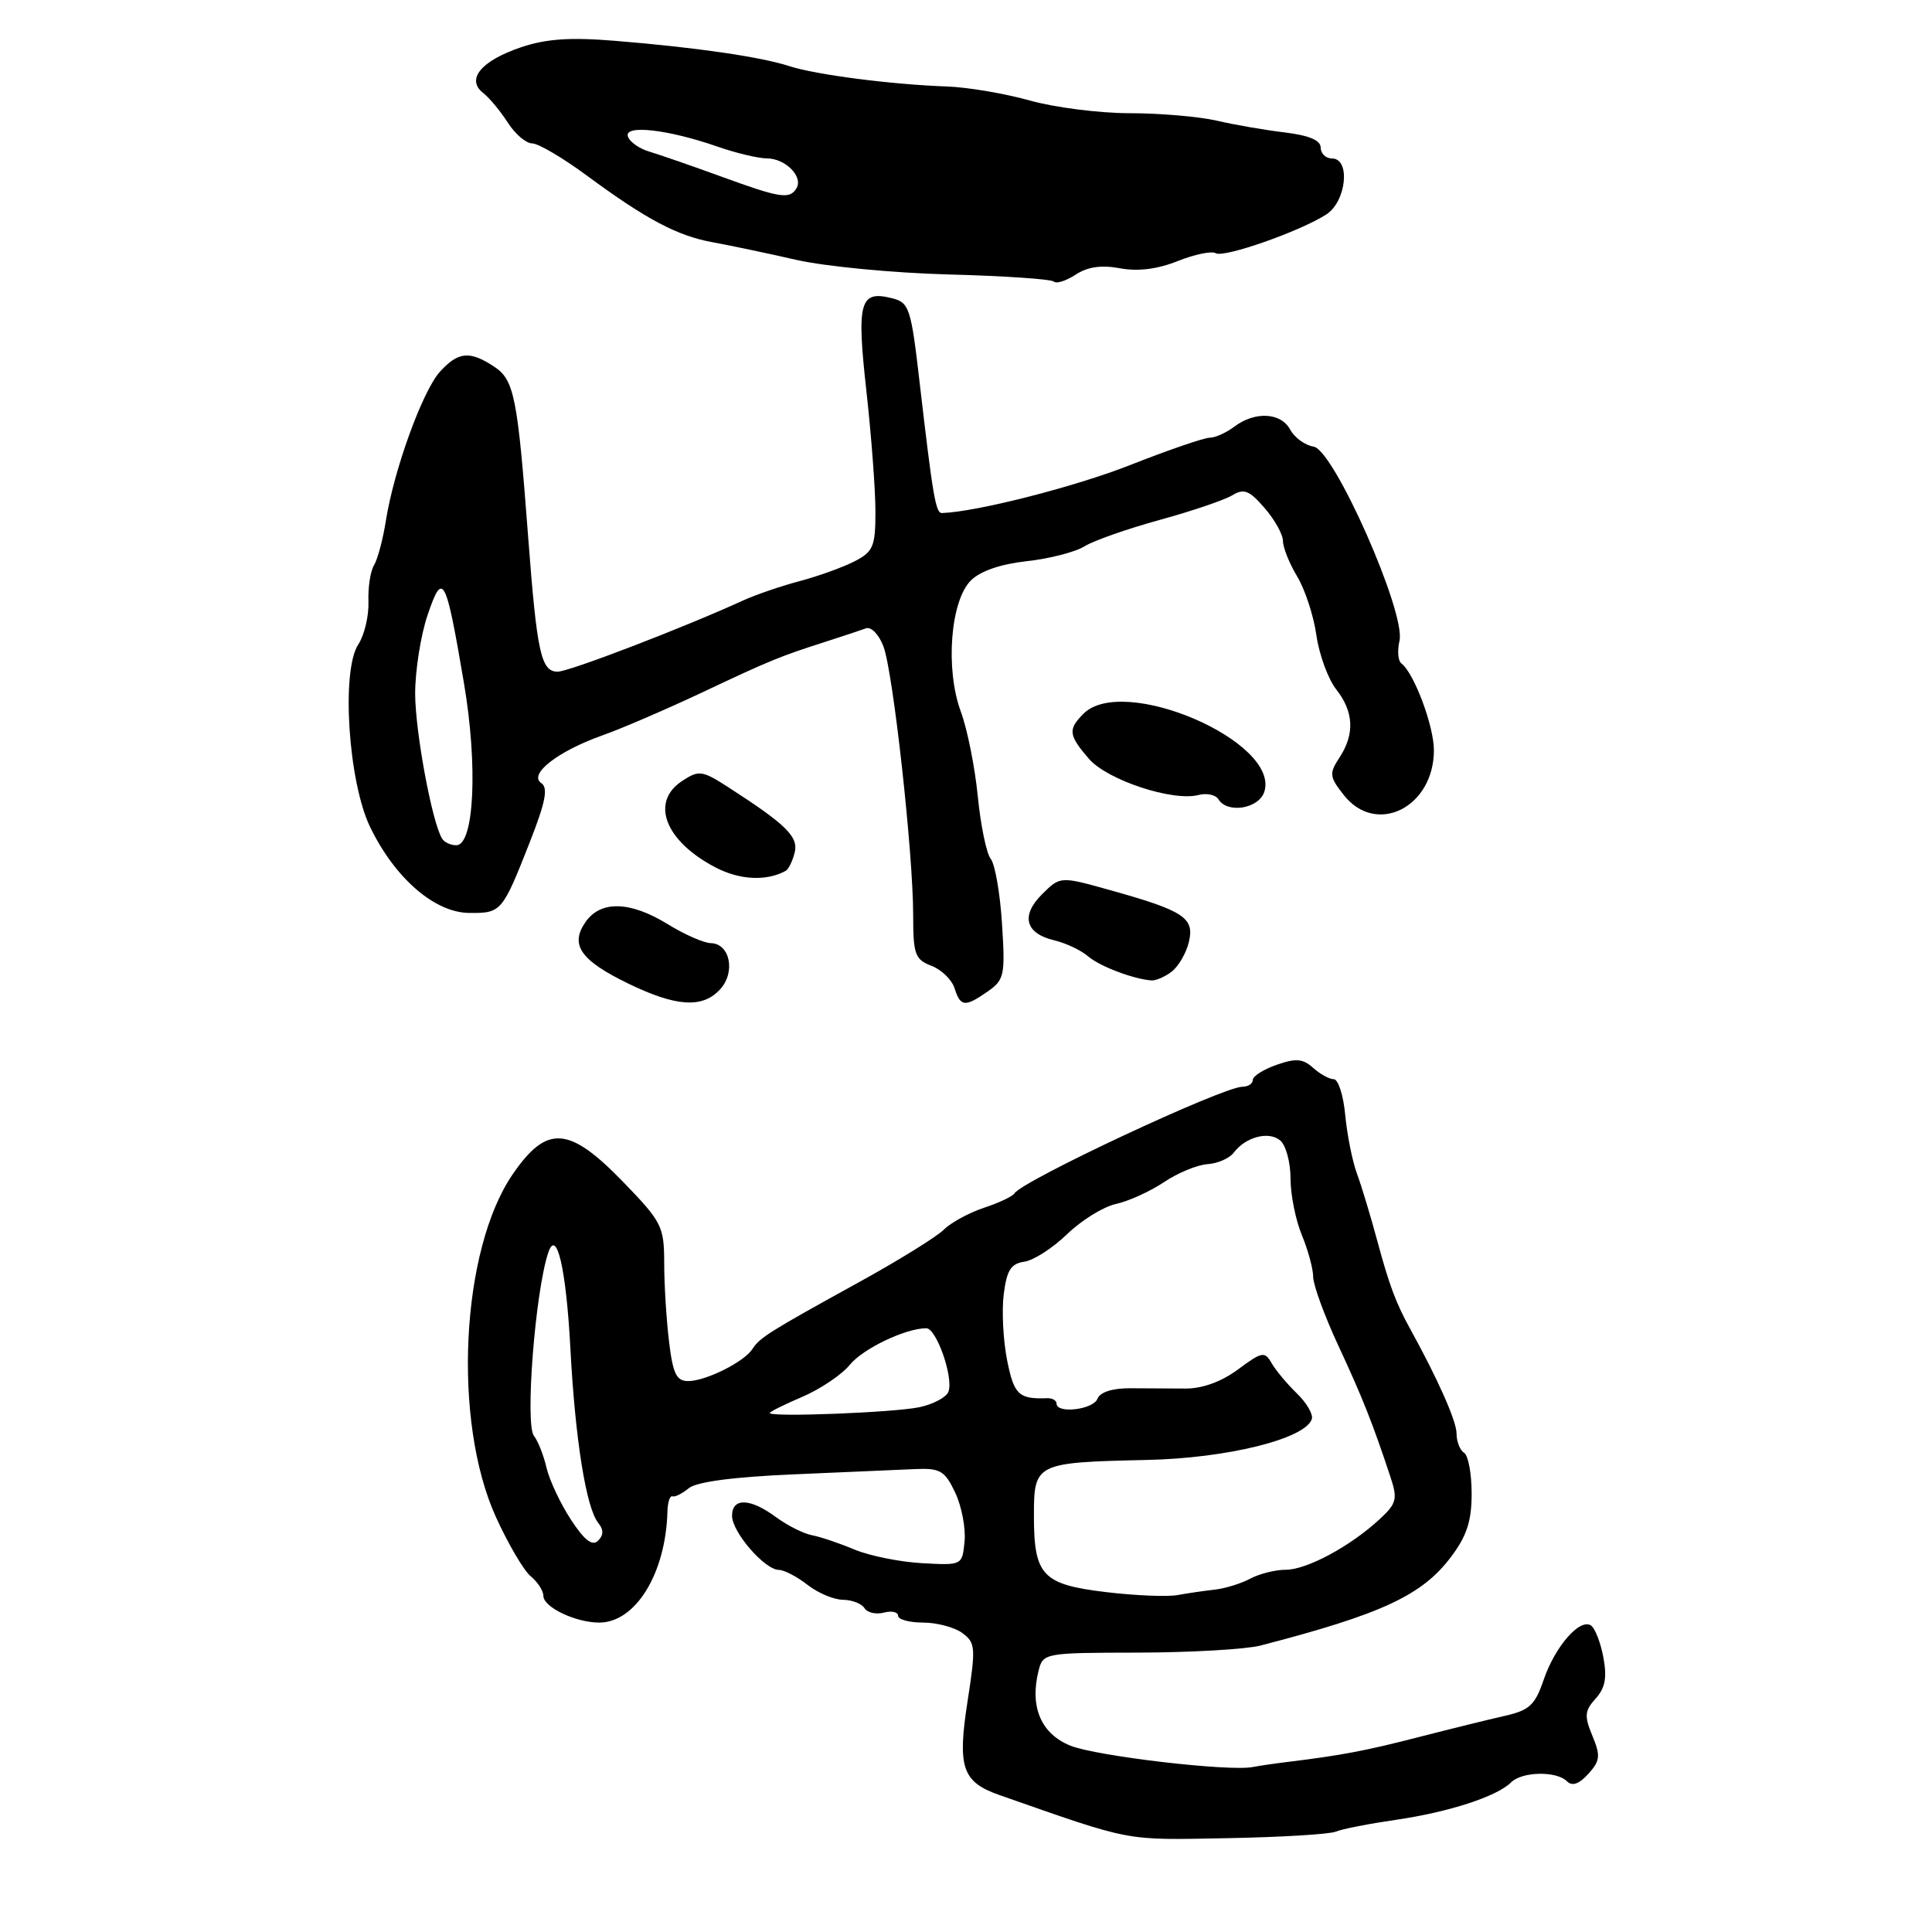 <?xml version="1.0" encoding="UTF-8" standalone="no"?>
<!DOCTYPE svg PUBLIC "-//W3C//DTD SVG 1.1//EN" "http://www.w3.org/Graphics/SVG/1.1/DTD/svg11.dtd" >
<svg xmlns="http://www.w3.org/2000/svg" xmlns:xlink="http://www.w3.org/1999/xlink" version="1.1" viewBox="0 0 256 256">
 <g >
 <path fill="currentColor"
d=" M 177.00 242.70 C 177.82 242.35 181.43 241.65 185.00 241.13 C 192.00 240.11 198.36 238.04 200.23 236.17 C 201.67 234.73 206.24 234.64 207.62 236.02 C 208.32 236.72 209.22 236.41 210.46 235.05 C 212.03 233.31 212.10 232.65 211.00 230.00 C 209.91 227.38 209.97 226.69 211.43 225.07 C 212.70 223.67 212.96 222.29 212.45 219.59 C 212.08 217.60 211.33 215.70 210.79 215.37 C 209.29 214.44 206.04 218.20 204.54 222.59 C 203.40 225.94 202.65 226.63 199.35 227.37 C 197.23 227.85 192.12 229.11 188.00 230.17 C 180.95 231.99 177.71 232.60 170.50 233.48 C 168.85 233.68 166.82 233.98 166.00 234.14 C 162.91 234.76 145.36 232.71 141.86 231.32 C 137.95 229.76 136.42 226.18 137.61 221.40 C 138.21 219.03 138.35 219.00 150.86 218.98 C 157.81 218.96 165.07 218.54 167.00 218.05 C 183.08 213.88 188.41 211.41 192.25 206.32 C 194.36 203.53 195.00 201.56 195.00 197.90 C 195.00 195.27 194.55 192.84 194.00 192.50 C 193.45 192.16 193.00 191.01 193.00 189.94 C 193.00 188.31 190.52 182.72 186.81 176.00 C 184.97 172.66 184.06 170.22 182.52 164.50 C 181.63 161.20 180.41 157.15 179.80 155.50 C 179.19 153.85 178.50 150.36 178.25 147.75 C 178.01 145.14 177.32 143.00 176.73 143.00 C 176.14 143.00 174.91 142.32 173.99 141.49 C 172.65 140.28 171.71 140.20 169.17 141.09 C 167.42 141.70 166.00 142.60 166.00 143.10 C 166.00 143.59 165.38 144.00 164.62 144.00 C 162.06 144.00 135.46 156.44 134.42 158.13 C 134.17 158.53 132.35 159.39 130.37 160.04 C 128.39 160.70 126.00 162.00 125.07 162.93 C 124.14 163.86 119.13 166.97 113.94 169.83 C 101.89 176.47 100.67 177.24 99.70 178.75 C 98.61 180.46 93.52 183.00 91.19 183.00 C 89.63 183.00 89.16 182.03 88.65 177.75 C 88.30 174.86 88.01 170.19 88.01 167.36 C 88.00 162.50 87.71 161.92 82.57 156.61 C 75.39 149.20 72.47 149.00 67.94 155.59 C 61.06 165.59 59.94 188.32 65.71 201.01 C 67.33 204.58 69.41 208.12 70.33 208.87 C 71.25 209.63 72.00 210.79 72.00 211.46 C 72.00 212.96 76.27 215.00 79.40 215.00 C 84.22 215.00 88.22 208.49 88.44 200.27 C 88.47 199.05 88.77 198.15 89.10 198.27 C 89.42 198.40 90.40 197.91 91.26 197.20 C 92.28 196.35 97.21 195.70 105.17 195.36 C 111.95 195.06 119.19 194.75 121.26 194.66 C 124.58 194.52 125.19 194.87 126.57 197.78 C 127.42 199.58 127.98 202.49 127.81 204.24 C 127.50 207.42 127.50 207.42 122.19 207.13 C 119.26 206.97 115.24 206.16 113.24 205.33 C 111.24 204.49 108.69 203.63 107.57 203.42 C 106.44 203.20 104.30 202.12 102.80 201.01 C 99.40 198.50 97.00 198.43 97.00 200.85 C 97.00 203.01 101.31 207.99 103.20 208.02 C 103.92 208.03 105.62 208.92 107.00 210.00 C 108.38 211.08 110.49 211.97 111.69 211.98 C 112.90 211.99 114.18 212.49 114.55 213.09 C 114.92 213.69 116.07 213.95 117.11 213.68 C 118.15 213.41 119.00 213.60 119.00 214.09 C 119.00 214.59 120.49 215.00 122.31 215.00 C 124.13 215.00 126.47 215.62 127.51 216.38 C 129.26 217.67 129.31 218.30 128.21 225.41 C 126.84 234.20 127.49 236.12 132.42 237.85 C 150.24 244.09 148.84 243.82 162.50 243.57 C 169.65 243.44 176.18 243.05 177.00 242.70 Z  M 95.44 131.07 C 97.50 128.79 96.72 125.02 94.18 124.97 C 93.26 124.95 90.70 123.83 88.50 122.47 C 83.51 119.40 79.61 119.29 77.60 122.15 C 75.48 125.18 76.89 127.23 83.21 130.31 C 89.61 133.42 93.11 133.64 95.44 131.07 Z  M 130.90 131.36 C 133.08 129.83 133.21 129.21 132.77 122.39 C 132.52 118.37 131.84 114.49 131.27 113.79 C 130.71 113.08 129.94 109.35 129.56 105.50 C 129.18 101.65 128.17 96.60 127.31 94.28 C 125.24 88.67 125.93 79.63 128.64 76.92 C 129.89 75.67 132.59 74.74 136.05 74.36 C 139.05 74.03 142.49 73.15 143.70 72.39 C 144.91 71.64 149.38 70.07 153.64 68.90 C 157.91 67.73 162.23 66.26 163.26 65.64 C 164.82 64.69 165.53 64.96 167.56 67.31 C 168.90 68.85 170.00 70.82 170.00 71.69 C 170.00 72.55 170.85 74.67 171.88 76.38 C 172.92 78.10 174.07 81.61 174.43 84.18 C 174.80 86.75 175.98 89.97 177.05 91.34 C 179.39 94.31 179.53 97.26 177.49 100.38 C 176.10 102.50 176.15 102.92 178.06 105.35 C 182.35 110.80 190.00 106.99 190.00 99.40 C 190.00 96.19 187.35 89.13 185.69 87.91 C 185.25 87.58 185.13 86.23 185.44 84.91 C 186.30 81.18 176.75 59.60 174.06 59.18 C 172.93 59.00 171.53 57.99 170.96 56.93 C 169.74 54.65 166.29 54.47 163.56 56.53 C 162.49 57.34 161.02 58.00 160.29 58.00 C 159.56 58.00 154.80 59.63 149.73 61.63 C 142.40 64.52 129.29 67.85 124.80 67.98 C 123.99 68.00 123.60 65.72 121.87 50.81 C 120.71 40.75 120.49 40.09 118.17 39.51 C 113.92 38.44 113.49 40.02 114.80 51.80 C 115.46 57.73 116.00 64.92 116.00 67.77 C 116.00 72.41 115.71 73.10 113.25 74.37 C 111.74 75.15 108.47 76.33 106.00 76.99 C 103.53 77.64 100.15 78.80 98.50 79.55 C 90.67 83.14 75.40 89.00 73.90 89.00 C 71.69 89.00 71.15 86.53 69.99 71.23 C 68.57 52.45 68.14 50.32 65.43 48.55 C 62.23 46.45 60.71 46.60 58.30 49.25 C 55.99 51.79 52.20 62.24 51.13 69.00 C 50.74 71.48 50.03 74.14 49.55 74.91 C 49.08 75.68 48.75 77.85 48.82 79.73 C 48.89 81.62 48.28 84.17 47.47 85.40 C 45.19 88.88 46.15 103.62 49.05 109.60 C 52.33 116.37 57.60 120.94 62.19 120.97 C 66.43 121.00 66.56 120.85 70.22 111.54 C 72.29 106.27 72.65 104.39 71.73 103.77 C 69.98 102.61 73.86 99.57 79.77 97.46 C 82.37 96.54 88.33 93.97 93.00 91.77 C 102.11 87.47 103.34 86.97 109.50 85.00 C 111.70 84.29 114.06 83.51 114.74 83.26 C 115.42 83.00 116.46 84.07 117.06 85.65 C 118.34 89.02 121.00 113.01 121.00 121.27 C 121.00 126.46 121.25 127.14 123.41 127.97 C 124.74 128.47 126.12 129.81 126.48 130.94 C 127.27 133.43 127.86 133.48 130.90 131.36 Z  M 155.25 128.75 C 156.15 128.06 157.18 126.30 157.53 124.83 C 158.31 121.62 156.88 120.68 147.14 117.96 C 140.50 116.10 140.50 116.10 138.11 118.46 C 135.22 121.32 135.84 123.69 139.71 124.60 C 141.24 124.97 143.24 125.91 144.14 126.69 C 145.67 128.02 150.11 129.72 152.56 129.91 C 153.14 129.96 154.35 129.44 155.25 128.75 Z  M 104.13 115.38 C 104.48 115.19 105.00 114.12 105.29 113.01 C 105.84 110.90 104.23 109.30 96.64 104.40 C 93.03 102.07 92.63 102.01 90.39 103.48 C 86.12 106.28 88.12 111.45 94.81 114.94 C 98.04 116.62 101.57 116.79 104.13 115.38 Z  M 167.53 104.91 C 169.63 98.28 148.84 89.30 143.57 94.57 C 141.49 96.65 141.58 97.40 144.27 100.53 C 146.71 103.36 155.39 106.23 158.82 105.34 C 159.89 105.06 161.08 105.31 161.45 105.91 C 162.64 107.85 166.81 107.16 167.53 104.91 Z  M 148.41 35.55 C 150.79 35.99 153.36 35.67 156.06 34.59 C 158.30 33.70 160.56 33.23 161.08 33.55 C 162.14 34.21 172.29 30.65 175.75 28.41 C 178.41 26.69 178.98 21.00 176.50 21.00 C 175.68 21.00 175.00 20.35 175.00 19.56 C 175.00 18.59 173.45 17.94 170.25 17.55 C 167.64 17.24 163.58 16.54 161.24 15.99 C 158.89 15.45 153.70 15.00 149.70 15.00 C 145.69 15.00 139.74 14.24 136.46 13.32 C 133.18 12.40 128.25 11.56 125.50 11.46 C 118.10 11.20 108.09 9.90 104.58 8.76 C 100.83 7.54 92.22 6.28 81.50 5.41 C 75.56 4.92 72.35 5.14 69.02 6.27 C 63.76 8.05 61.72 10.51 64.01 12.31 C 64.85 12.96 66.32 14.74 67.29 16.25 C 68.25 17.76 69.71 19.00 70.51 19.00 C 71.32 19.00 74.57 20.91 77.74 23.25 C 85.64 29.08 89.76 31.26 94.48 32.11 C 96.69 32.51 101.65 33.55 105.50 34.43 C 109.35 35.31 118.47 36.18 125.78 36.37 C 133.08 36.56 139.32 36.99 139.64 37.31 C 139.97 37.63 141.27 37.22 142.53 36.39 C 144.12 35.35 145.95 35.09 148.41 35.55 Z  M 146.53 210.96 C 138.13 209.95 137.00 208.76 137.00 200.88 C 137.00 193.87 137.17 193.78 152.00 193.45 C 162.62 193.22 172.95 190.66 173.82 188.04 C 174.03 187.42 173.14 185.89 171.85 184.64 C 170.56 183.39 169.05 181.59 168.50 180.63 C 167.58 179.03 167.23 179.09 164.04 181.46 C 161.83 183.09 159.31 184.01 157.04 183.99 C 155.09 183.98 151.80 183.96 149.73 183.95 C 147.40 183.94 145.76 184.47 145.42 185.34 C 144.87 186.79 140.00 187.36 140.00 185.99 C 140.00 185.57 139.44 185.24 138.75 185.27 C 134.99 185.41 134.36 184.81 133.45 180.25 C 132.93 177.64 132.72 173.70 133.00 171.50 C 133.40 168.31 133.95 167.44 135.73 167.18 C 136.96 167.01 139.51 165.36 141.40 163.53 C 143.29 161.70 146.21 159.89 147.88 159.53 C 149.56 159.16 152.41 157.86 154.22 156.65 C 156.02 155.43 158.62 154.36 159.98 154.26 C 161.35 154.17 162.92 153.48 163.48 152.73 C 165.05 150.65 168.10 149.84 169.63 151.11 C 170.38 151.73 171.00 154.00 171.00 156.15 C 171.00 158.30 171.68 161.68 172.50 163.65 C 173.32 165.63 174.00 168.12 174.00 169.18 C 174.00 170.25 175.50 174.36 177.34 178.31 C 180.54 185.19 181.89 188.60 184.25 195.73 C 185.21 198.63 185.06 199.22 182.81 201.30 C 178.95 204.88 173.16 208.00 170.38 208.00 C 169.00 208.00 166.89 208.53 165.68 209.17 C 164.48 209.82 162.38 210.47 161.00 210.63 C 159.62 210.78 157.38 211.11 156.00 211.36 C 154.62 211.60 150.36 211.42 146.53 210.96 Z  M 75.65 201.36 C 74.26 199.24 72.81 196.15 72.42 194.50 C 72.04 192.85 71.29 190.94 70.75 190.26 C 69.55 188.73 70.91 171.19 72.64 166.00 C 73.75 162.64 75.02 168.11 75.58 178.67 C 76.21 190.70 77.67 199.83 79.27 201.79 C 80.00 202.70 79.99 203.41 79.25 204.15 C 78.49 204.91 77.44 204.10 75.65 201.36 Z  M 102.00 187.23 C 102.00 187.06 103.96 186.09 106.35 185.07 C 108.74 184.04 111.55 182.14 112.60 180.85 C 114.33 178.71 120.00 176.00 122.74 176.00 C 124.09 176.00 126.38 182.57 125.67 184.42 C 125.39 185.15 123.66 186.07 121.83 186.46 C 118.52 187.17 102.00 187.81 102.00 187.23 Z  M 58.58 111.12 C 57.25 108.98 55.03 97.00 55.01 91.93 C 55.01 88.86 55.75 84.17 56.66 81.49 C 58.67 75.58 59.06 76.30 61.47 90.48 C 63.34 101.42 62.84 112.00 60.46 112.00 C 59.72 112.00 58.87 111.61 58.58 111.12 Z  M 95.50 23.37 C 91.65 21.97 87.40 20.50 86.07 20.10 C 84.73 19.71 83.44 18.81 83.20 18.09 C 82.66 16.48 88.50 17.14 95.08 19.43 C 97.51 20.28 100.46 20.98 101.63 20.99 C 104.09 21.00 106.47 23.43 105.53 24.96 C 104.61 26.44 103.38 26.25 95.50 23.37 Z "/>
</g>
</svg>
